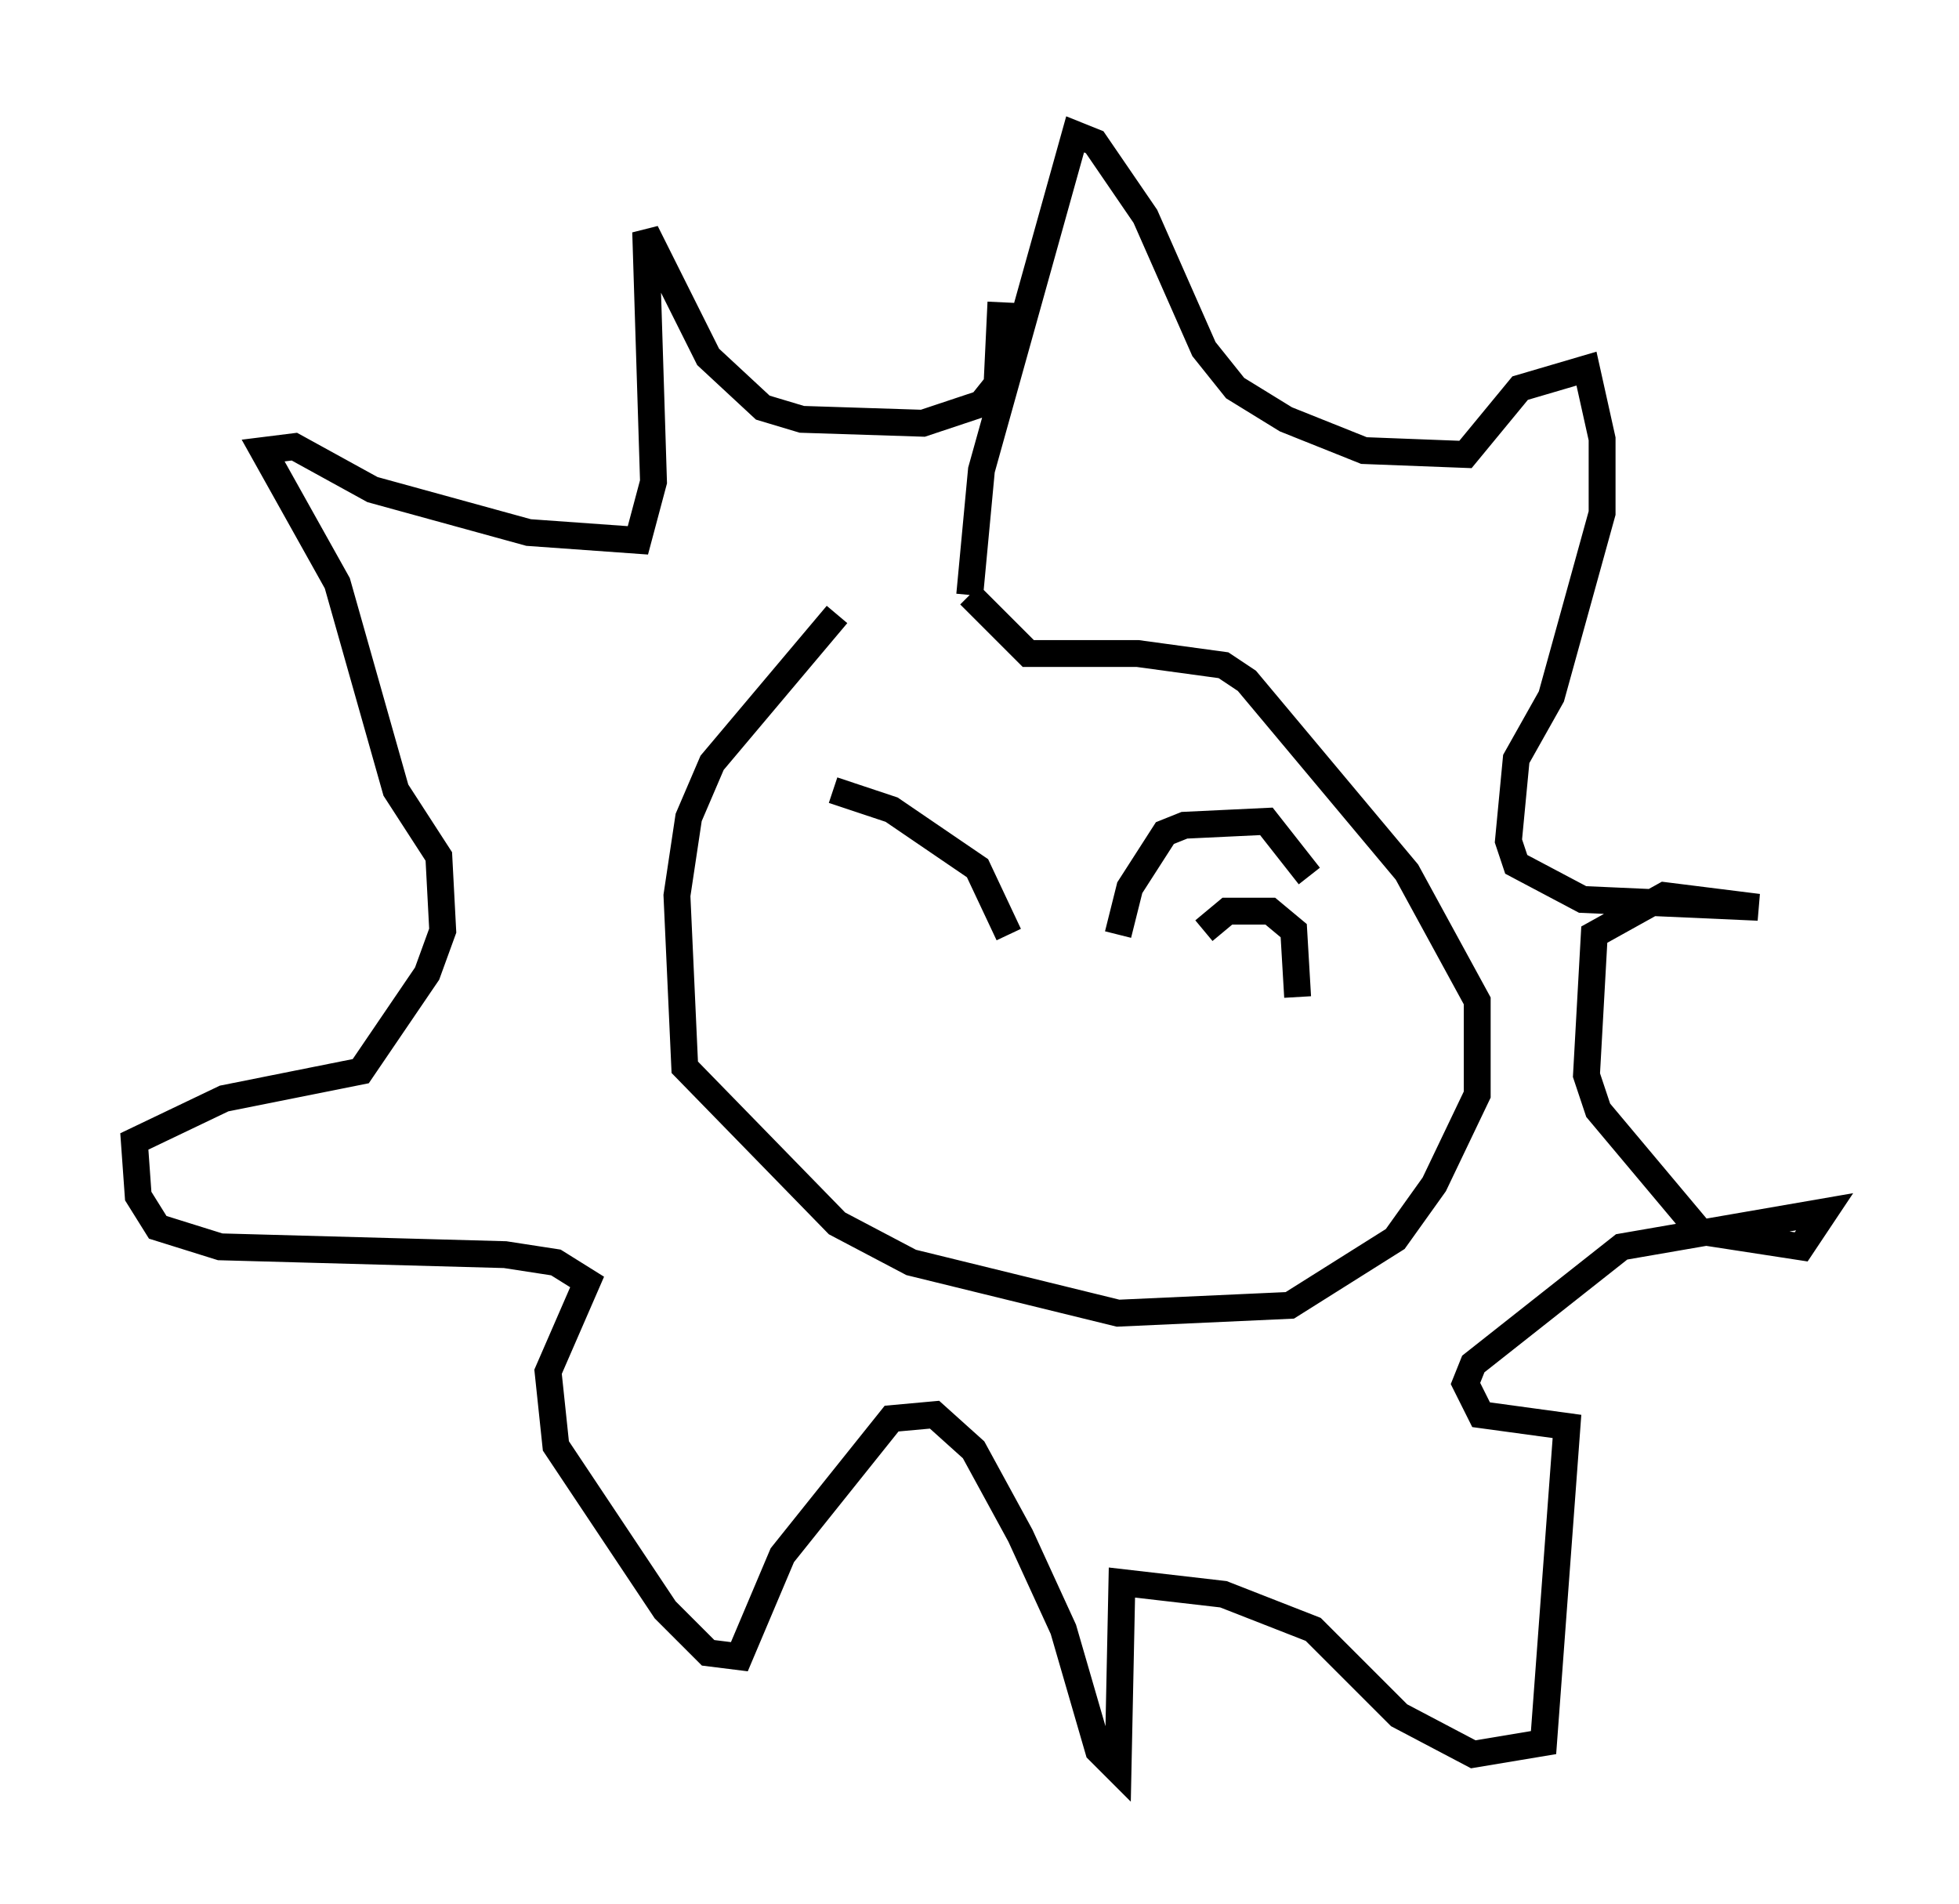 <?xml version="1.0" encoding="utf-8" ?>
<svg baseProfile="full" height="70.86" version="1.1" width="72.894" xmlns="http://www.w3.org/2000/svg" xmlns:ev="http://www.w3.org/2001/xml-events" xmlns:xlink="http://www.w3.org/1999/xlink"><defs /><rect fill="white" height="70.86" width="72.894" x="0" y="0" /><path d="M35.212, 22.575 m-4.067, 0.291 l-4.648, 5.52 -0.872, 2.034 l-0.436, 2.905 0.291, 6.391 l5.665, 5.81 2.76, 1.453 l7.698, 1.888 6.391, -0.291 l3.922, -2.469 1.453, -2.034 l1.598, -3.341 0.0, -3.486 l-2.615, -4.793 -5.955, -7.117 l-0.872, -0.581 -3.196, -0.436 l-4.067, 0.0 -2.179, -2.179 m0.0, 0.0 l0.436, -4.648 3.486, -12.492 l0.726, 0.291 1.888, 2.76 l2.179, 4.939 1.162, 1.453 l1.888, 1.162 2.905, 1.162 l3.777, 0.145 2.034, -2.469 l2.469, -0.726 0.581, 2.615 l0.0, 2.76 -1.888, 6.827 l-1.307, 2.324 -0.291, 3.05 l0.291, 0.872 2.469, 1.307 l6.536, 0.291 -3.486, -0.436 l-2.615, 1.453 -0.291, 5.229 l0.436, 1.307 3.777, 4.503 l3.777, 0.581 0.872, -1.307 l-7.553, 1.307 -5.52, 4.358 l-0.291, 0.726 0.581, 1.162 l3.196, 0.436 -0.872, 11.765 l-2.615, 0.436 -2.76, -1.453 l-3.196, -3.196 -3.341, -1.307 l-3.777, -0.436 -0.145, 6.972 l-0.726, -0.726 -1.307, -4.503 l-1.598, -3.486 -1.743, -3.196 l-1.453, -1.307 -1.598, 0.145 l-4.067, 5.084 -1.598, 3.777 l-1.162, -0.145 -1.598, -1.598 l-4.067, -6.101 -0.291, -2.76 l1.453, -3.341 -1.162, -0.726 l-1.888, -0.291 -10.603, -0.291 l-2.324, -0.726 -0.726, -1.162 l-0.145, -2.034 3.341, -1.598 l5.084, -1.017 2.469, -3.631 l0.581, -1.598 -0.145, -2.76 l-1.598, -2.469 -2.179, -7.698 l-2.76, -4.939 1.162, -0.145 l2.905, 1.598 5.81, 1.598 l4.067, 0.291 0.581, -2.179 l-0.291, -9.296 2.324, 4.648 l2.034, 1.888 1.453, 0.436 l4.503, 0.145 2.179, -0.726 l0.581, -0.726 0.145, -3.05 m-6.246, 18.156 l2.179, 0.726 3.196, 2.179 l1.162, 2.469 m4.067, 0.0 l0.436, -1.743 1.307, -2.034 l0.726, -0.291 3.05, -0.145 l1.598, 2.034 m-3.922, 2.034 l0.872, -0.726 1.598, 0.0 l0.872, 0.726 0.145, 2.469 " fill="none" stroke="black" stroke-width="1" /></svg>